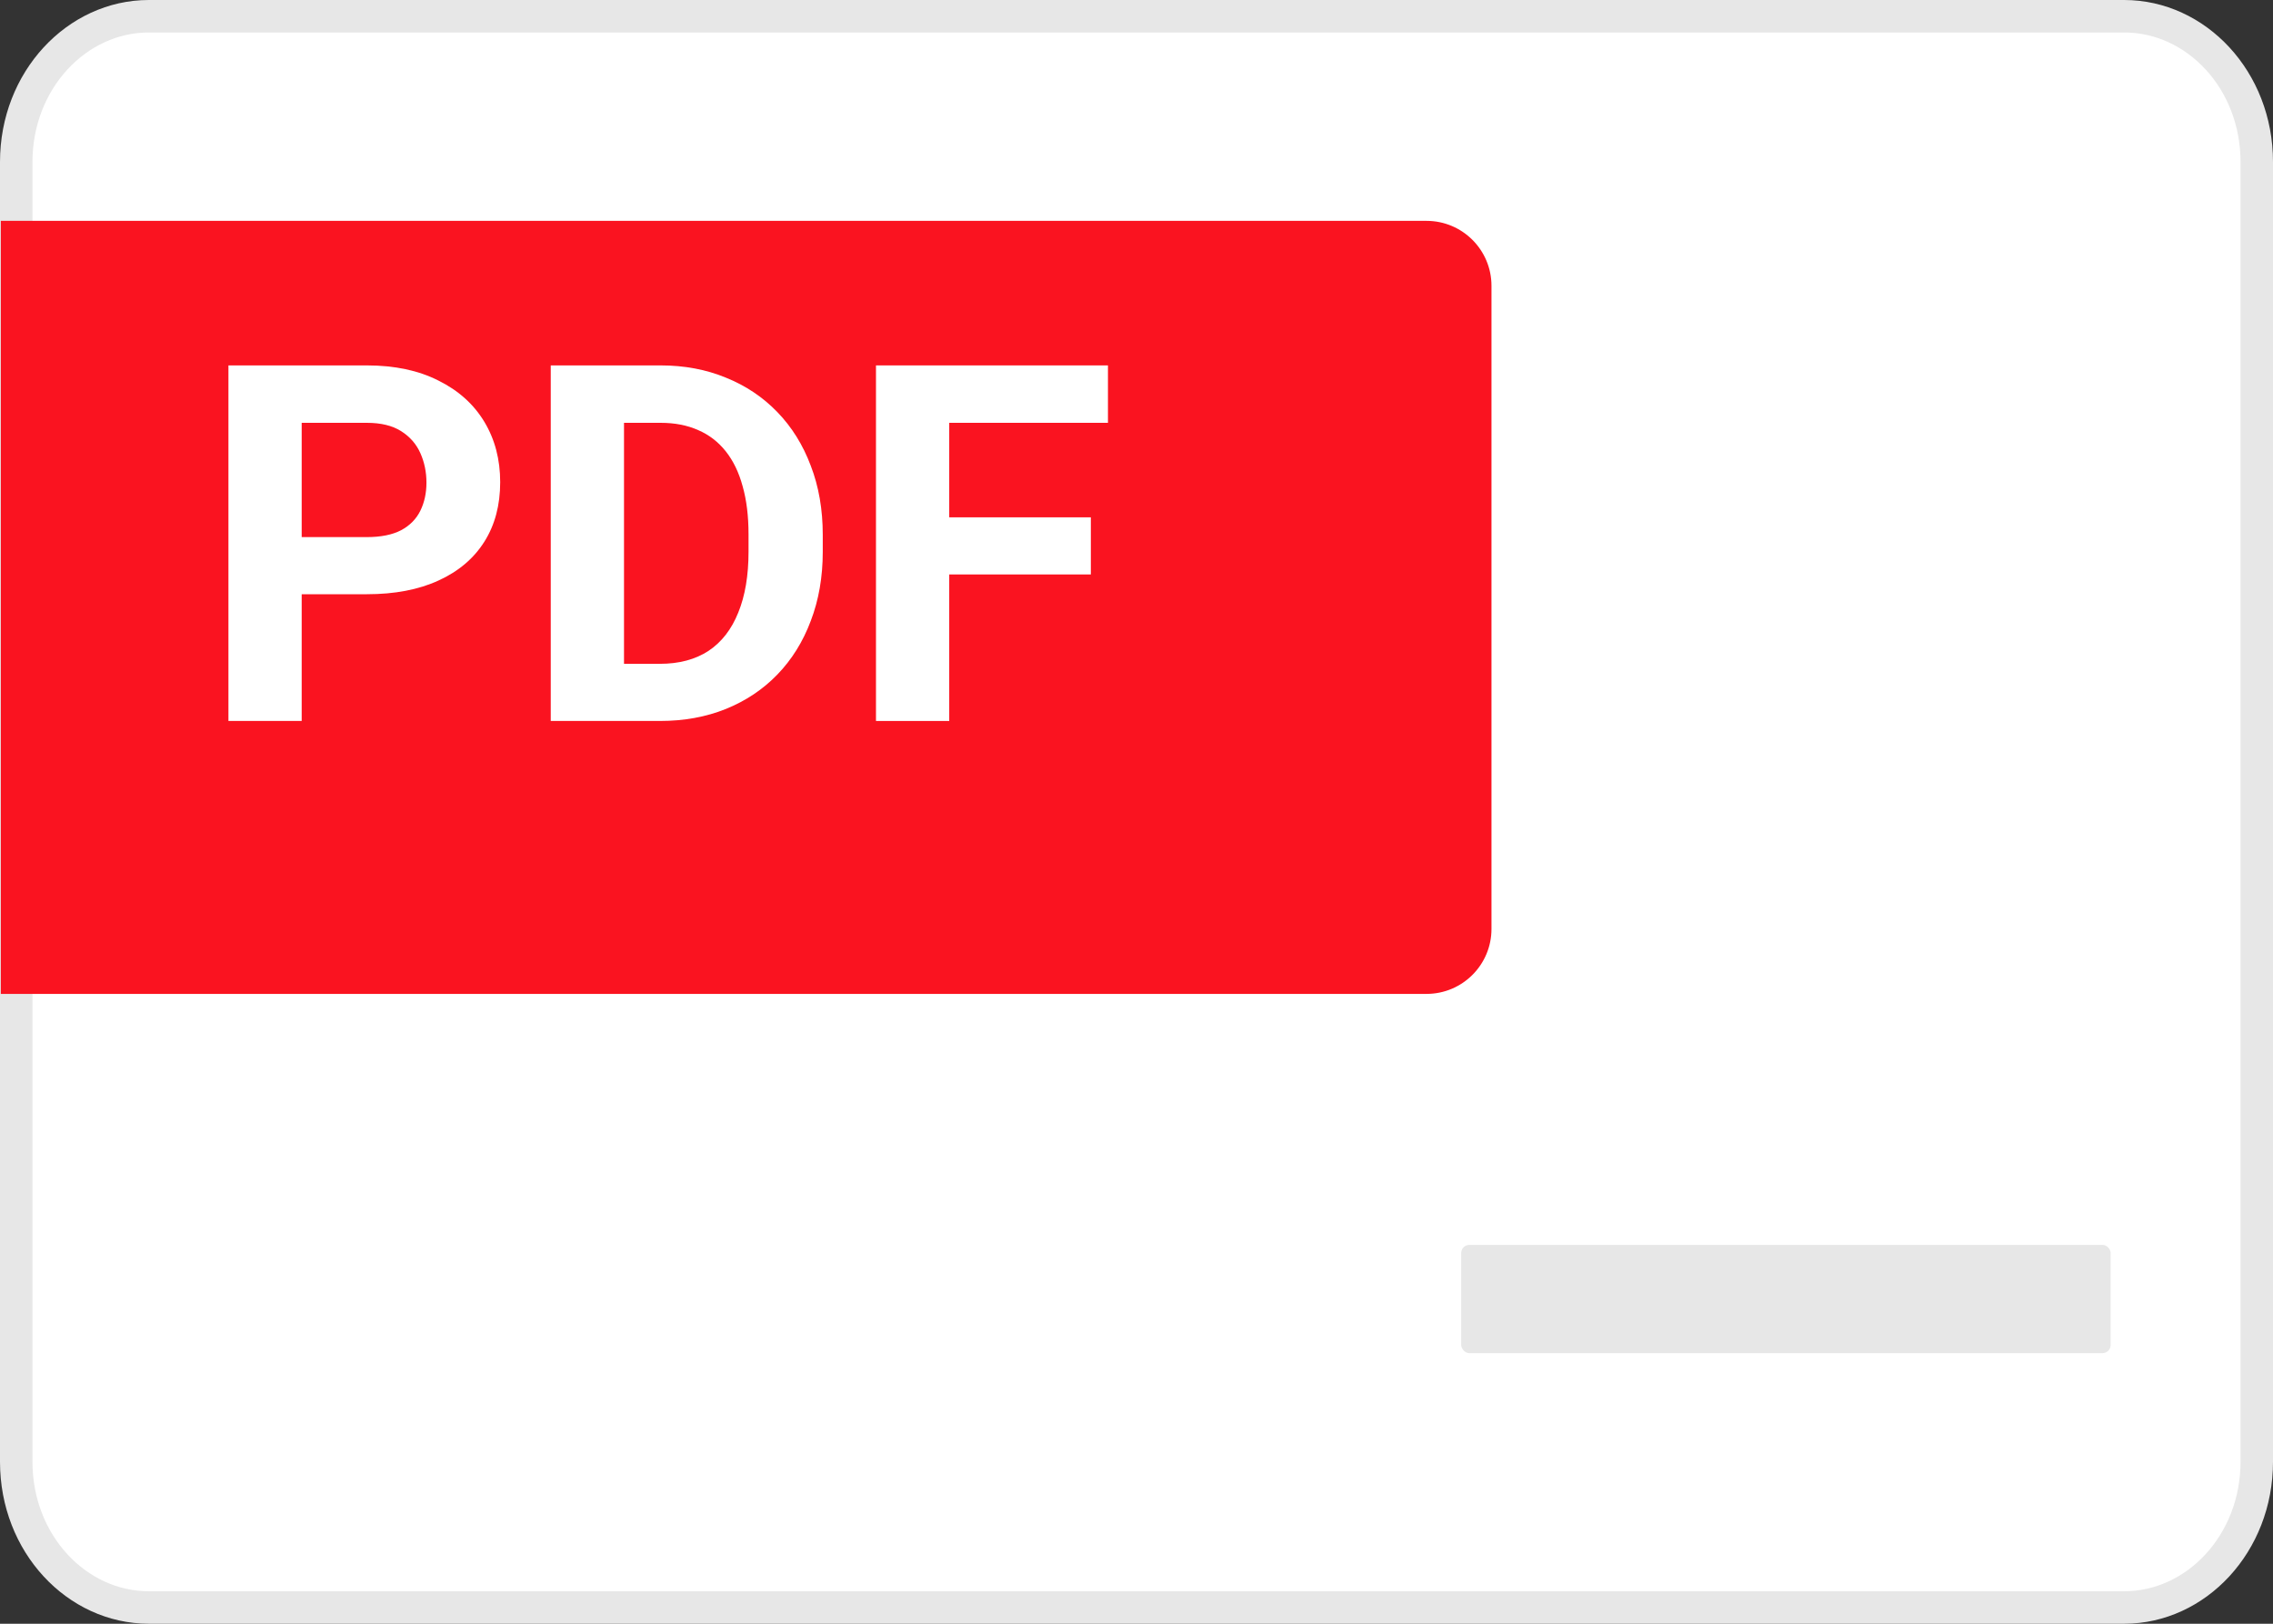 <svg width="70" height="50" viewBox="0 0 70 50" fill="none" xmlns="http://www.w3.org/2000/svg">
<rect x="0" y="0" width="70" height="50" fill="#333333" stroke="none"/>
<g clip-path="url(#clip0_595_15865)">
<path d="M0.5 45.014V28.207V4.986C0.5 2.471 2.366 0.5 4.584 0.5H65.416C67.634 0.5 69.5 2.464 69.5 4.986V45.014C69.5 47.529 67.633 49.5 65.416 49.5H4.584C2.366 49.5 0.5 47.535 0.5 45.014Z" fill="white" stroke="#E7E7E7"/>
<path d="M0.025 6.801H43.932C45.037 6.801 45.932 7.697 45.932 8.801V28.605C45.932 29.709 45.037 30.605 43.932 30.605H0.025V6.801Z" fill="#FA1320"/>
<path d="M29.233 11.252V22.201H26.977V11.252H29.233ZM33.594 15.93V17.689H28.616V15.93H33.594ZM34.121 11.252V13.02H28.616V11.252H34.121Z" fill="white"/>
<path d="M20.322 22.201H17.939L17.953 20.441H20.322C20.914 20.441 21.413 20.308 21.819 20.043C22.225 19.772 22.53 19.378 22.736 18.862C22.947 18.346 23.052 17.722 23.052 16.99V16.456C23.052 15.895 22.992 15.401 22.871 14.975C22.756 14.549 22.583 14.19 22.352 13.899C22.122 13.609 21.839 13.39 21.503 13.245C21.167 13.095 20.781 13.02 20.345 13.02H17.893V11.252H20.345C21.077 11.252 21.746 11.378 22.352 11.628C22.964 11.874 23.493 12.227 23.939 12.689C24.385 13.15 24.729 13.701 24.969 14.343C25.215 14.98 25.338 15.689 25.338 16.471V16.99C25.338 17.767 25.215 18.476 24.969 19.118C24.729 19.759 24.385 20.311 23.939 20.772C23.498 21.228 22.969 21.582 22.352 21.832C21.741 22.078 21.064 22.201 20.322 22.201ZM19.217 11.252V22.201H16.961V11.252H19.217Z" fill="white"/>
<path d="M11.299 18.298H8.509V16.539H11.299C11.73 16.539 12.081 16.468 12.351 16.328C12.622 16.183 12.82 15.982 12.945 15.727C13.071 15.471 13.133 15.183 13.133 14.862C13.133 14.536 13.071 14.233 12.945 13.952C12.82 13.671 12.622 13.446 12.351 13.275C12.081 13.105 11.73 13.02 11.299 13.02H9.291V22.201H7.035V11.252H11.299C12.156 11.252 12.89 11.408 13.502 11.719C14.119 12.024 14.59 12.448 14.916 12.989C15.242 13.531 15.404 14.15 15.404 14.847C15.404 15.554 15.242 16.165 14.916 16.681C14.59 17.198 14.119 17.596 13.502 17.877C12.89 18.158 12.156 18.298 11.299 18.298Z" fill="white"/>
<rect x="45" y="38.334" width="20" height="3.333" rx="0.25" fill="#E7E7E7"/>
</g>
<defs>
<clipPath id="clip0_595_15865">
<rect width="70" height="50" fill="white"/>
</clipPath>
</defs>
</svg>
